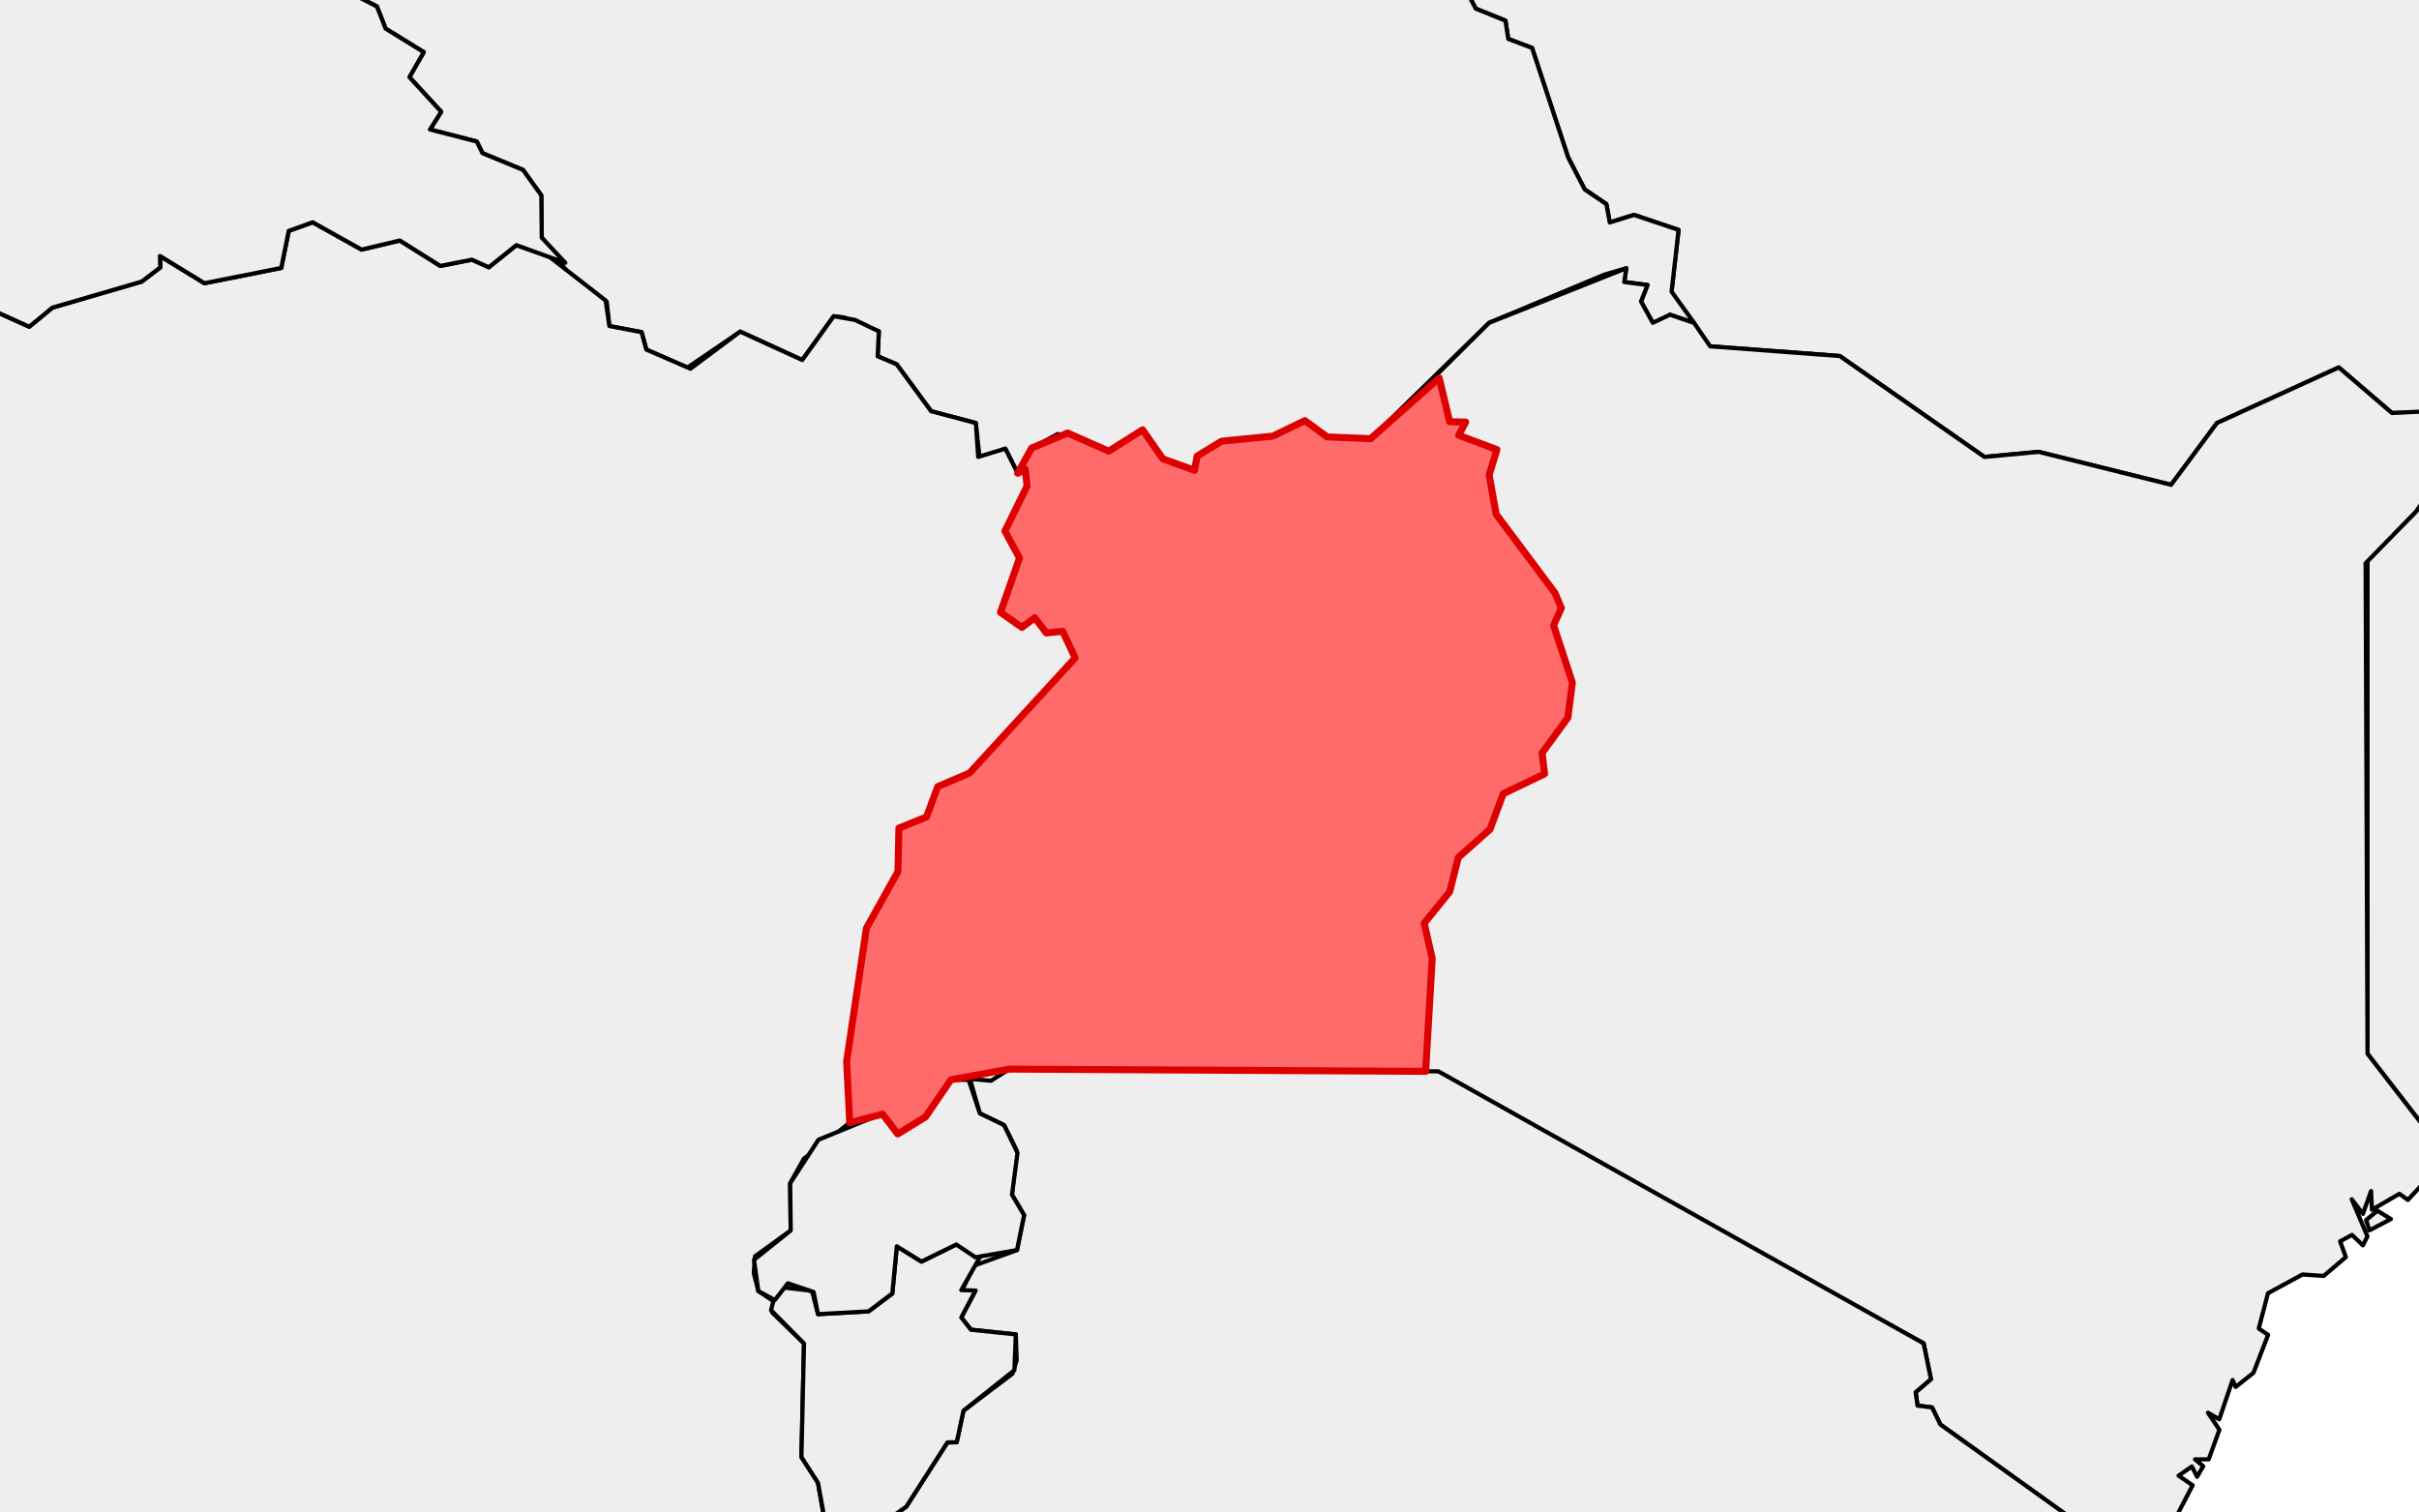 <?xml version="1.0" encoding="utf-8" standalone="no"?>
<!DOCTYPE svg PUBLIC "-//W3C//DTD SVG 1.1//EN"
  "http://www.w3.org/Graphics/SVG/1.1/DTD/svg11.dtd">
<svg xmlns:xlink="http://www.w3.org/1999/xlink" width="172.751pt" height="108pt" viewBox="0 0 172.751 108" xmlns="http://www.w3.org/2000/svg" version="1.1">
 <defs>
  <style type="text/css">*{stroke-linejoin: round; stroke-linecap: butt}</style>
 </defs>
 <g id="figure_1">
  <g id="patch_1">
   <path d="M 0 108 
L 172.751 108 
L 172.751 0 
L 0 0 
z
" style="fill: #ffffff"/>
  </g>
  <g id="axes_1">
   <g id="PatchCollection_1">
    <path d="M 93.118 -8.294 
L 94.975 -10.423 
L 94.754 -12.519 
L 95.45 -13.414 
L 99.113 -13.462 
L 100.259 -12.572 
L 103.579 -14.373 
L 103.394 -22.913 
L 105.82 -30.226 
L 105.378 -33.477 
L 108.185 -36.507 
L 109.893 -34.605 
L 110.693 -35.033 
L 111.832 -36.691 
L 111.698 -40.017 
L 112.923 -42.829 
L 112.919 -45.396 
L 115.245 -47.344 
L 118.765 -53.387 
L 122.828 -53.792 
L 123.037 -56.936 
L 125.455 -62.327 
L 126.739 -68.643 
L 128.846 -69.295 
L 131.813 -68.769 
L 132.392 -70.139 
L 134.034 -70.487 
L 136.505 -67.14 
L 139.716 -74.501 
L 140.812 -73.025 
L 142.928 -72.601 
L 144.806 -70.104 
L 148.981 -70.831 
L 150.347 -72.33 
L 151.466 -71.864 
L 152.234 -70.323 
L 155.151 -71.536 
L 158.737 -70.193 
L 160.755 -70.568 
L 167.682 -67.145 
L 171.093 -62.484 
L 176.034 -58.985 
L 178.267 -55.45 
L 180.532 -54.089 
L 182.382 -51.549 
L 176.801 -44.308 
L 176.505 -37.573 
L 178.18 -36.942 
L 184.627 -38.462 
L 187.556 -37.597 
L 184.927 -34.112 
L 186.724 -30.078 
L 188.924 -27.363 
L 190.061 -26.99 
L 192.264 -22.518 
L 194.189 -21.794 
L 197.643 -18.669 
L 226.11 -9.048 
L 235.616 -9.048 
L 220.831 5.214 
L 206.738 20.289 
L 197.493 19.885 
L 193.305 20.953 
L 189.415 22.797 
L 186.68 26.081 
L 179.752 27.131 
L 177.214 29.437 
L 170.817 29.501 
L 167.022 26.247 
L 158.32 30.218 
L 155.049 34.63 
L 145.587 32.277 
L 141.716 32.64 
L 131.39 25.432 
L 122.128 24.737 
L 121.169 24.125 
L 119.374 20.832 
L 119.873 16.423 
L 116.689 15.351 
L 114.961 15.89 
L 114.718 14.579 
L 113.166 13.528 
L 111.985 11.239 
L 109.41 3.424 
L 107.71 2.778 
L 107.51 1.474 
L 105.39 0.618 
L 104.446 -1.162 
L 103.041 -1.952 
L 102.784 -3.47 
L 100.022 -5.821 
L 93.769 -7.16 
z
" clip-path="url(#p3cd08002b5)" style="fill: #eeeeee; stroke: #000000; stroke-width: 0.3"/>
    <path d="M 8.959 -13.254 
L 10.037 -14.593 
L 9.338 -15.831 
L 12.964 -17.513 
L 14.122 -22.141 
L 15.19 -23.539 
L 15.226 -26.377 
L 16.936 -27.789 
L 17.893 -30.828 
L 25.038 -32.089 
L 25.769 -29.823 
L 32.617 -23.161 
L 36.939 -24.361 
L 44.684 -24.252 
L 46.111 -21.742 
L 53.704 -21.677 
L 54.369 -23.621 
L 59.781 -25.833 
L 61.024 -27.286 
L 61.039 -28.653 
L 64.818 -30.672 
L 71.97 -25.478 
L 75.764 -25.856 
L 80.522 -30.137 
L 83.165 -34.334 
L 87.803 -38.391 
L 87.024 -40.534 
L 87.02 -44.296 
L 84.49 -47.117 
L 90.806 -47.144 
L 90.665 -49.174 
L 95.204 -49.119 
L 94.006 -43.307 
L 94.546 -35.127 
L 96.84 -34.241 
L 101.932 -29.759 
L 102.467 -26.719 
L 101.594 -23.338 
L 103.394 -22.913 
L 103.785 -15.039 
L 102.444 -13.316 
L 100.363 -12.588 
L 99.113 -13.462 
L 95.45 -13.414 
L 94.754 -12.519 
L 94.975 -10.423 
L 93.118 -8.294 
L 93.769 -7.16 
L 100.022 -5.821 
L 102.784 -3.47 
L 103.041 -1.952 
L 104.446 -1.162 
L 105.39 0.618 
L 107.51 1.474 
L 107.71 2.778 
L 109.41 3.424 
L 111.985 11.239 
L 113.166 13.528 
L 114.718 14.579 
L 114.961 15.89 
L 116.689 15.351 
L 119.873 16.423 
L 119.374 20.832 
L 120.982 23.067 
L 119.257 22.479 
L 118.886 23.354 
L 118.033 23.06 
L 117.192 21.535 
L 117.655 20.357 
L 115.994 20.146 
L 116.141 19.158 
L 114.564 19.621 
L 106.345 23.059 
L 97.879 31.336 
L 94.778 31.209 
L 93.189 30.045 
L 90.899 31.153 
L 87.243 31.514 
L 85.493 32.578 
L 85.305 33.594 
L 83.043 32.776 
L 81.597 30.702 
L 79.181 32.227 
L 75.547 31 
L 73.673 32.006 
L 72.676 33.804 
L 71.796 32.048 
L 69.957 32.717 
L 69.688 30.216 
L 66.495 29.374 
L 64.033 26.021 
L 62.678 25.449 
L 62.762 23.669 
L 60.275 22.673 
L 59.539 22.589 
L 57.292 25.716 
L 52.863 23.688 
L 49.08 26.266 
L 46.155 24.97 
L 45.815 23.726 
L 43.518 23.29 
L 43.33 21.561 
L 41.067 20.184 
L 38.689 16.973 
L 38.657 13.954 
L 37.352 12.137 
L 34.454 10.94 
L 34.049 10.11 
L 30.707 9.249 
L 31.507 7.984 
L 29.237 5.51 
L 30.262 3.725 
L 27.536 2.042 
L 26.917 0.46 
L 20.585 -2.763 
L 18.972 -4.338 
L 18.733 -5.086 
L 19.818 -5.843 
L 19.224 -7.788 
L 17.724 -8.093 
L 15.262 -10.795 
L 9.109 -12.104 
z
" clip-path="url(#p3cd08002b5)" style="fill: #eeeeee; stroke: #000000; stroke-width: 0.3"/>
    <path d="M 169.075 75.274 
L 169.075 39.969 
L 172.526 36.553 
L 178.047 28.285 
L 179.424 27.296 
L 186.68 26.081 
L 189.415 22.797 
L 197.144 19.968 
L 206.738 20.289 
L 221.24 4.819 
L 235.616 -9.048 
L 244.742 -22.881 
L 244.742 -39.978 
L 257.378 -43.213 
L 260.922 -46.685 
L 262.412 -47.015 
L 267.116 -45.531 
L 265.107 -40.856 
L 265.151 -39.396 
L 266.135 -38.924 
L 265.428 -37.546 
L 265.861 -33.791 
L 264.43 -32.227 
L 266.429 -32.303 
L 266.008 -33.452 
L 268.09 -32.655 
L 268.113 -31.863 
L 265.19 -31.973 
L 263.643 -31.217 
L 262.721 -22.581 
L 259.007 -17.527 
L 255.693 -10.612 
L 253.156 -8.453 
L 252.395 -5.173 
L 247.672 2.229 
L 245.664 8.566 
L 235.324 24.609 
L 217.253 43.647 
L 203.017 52.168 
L 194.545 59.339 
L 178.507 76.501 
L 178.326 75.499 
L 177.685 78.496 
L 177.15 78.109 
L 177.221 78.997 
L 174.354 83.124 
L 174.238 81.949 
z
" clip-path="url(#p3cd08002b5)" style="fill: #eeeeee; stroke: #000000; stroke-width: 0.3"/>
    <path d="M 101.71 65.949 
L 103.531 63.694 
L 104.143 61.253 
L 106.41 59.236 
L 107.351 56.7 
L 110.307 55.279 
L 110.127 53.789 
L 111.968 51.263 
L 112.29 48.765 
L 110.95 44.67 
L 111.502 43.436 
L 111.046 42.353 
L 106.847 36.735 
L 106.346 33.931 
L 106.901 32.116 
L 104.171 31.09 
L 104.67 30.149 
L 103.527 30.123 
L 102.503 26.867 
L 106.345 23.059 
L 116.141 19.158 
L 115.994 20.146 
L 117.655 20.357 
L 117.192 21.535 
L 118.033 23.06 
L 119.257 22.479 
L 120.982 23.067 
L 122.128 24.737 
L 131.39 25.432 
L 141.716 32.64 
L 145.587 32.277 
L 155.049 34.63 
L 158.32 30.218 
L 167.022 26.247 
L 170.817 29.501 
L 177.681 29.173 
L 172.526 36.553 
L 168.939 40.233 
L 169.075 75.274 
L 174.238 81.949 
L 174.354 83.124 
L 171.955 85.713 
L 171.35 85.275 
L 169.391 86.415 
L 169.326 85.078 
L 168.748 86.708 
L 167.946 85.665 
L 169.07 88.314 
L 168.743 88.954 
L 167.966 88.212 
L 167.119 88.667 
L 167.527 89.796 
L 165.946 91.141 
L 164.428 91.038 
L 161.968 92.374 
L 161.307 94.896 
L 161.975 95.349 
L 160.929 98.064 
L 159.657 99.07 
L 159.439 98.576 
L 158.487 101.384 
L 157.678 100.909 
L 158.497 102.13 
L 157.73 104.243 
L 156.755 104.243 
L 157.34 104.733 
L 156.904 105.491 
L 156.533 104.753 
L 155.583 105.409 
L 156.585 106.096 
L 154.021 111.012 
L 153.111 110.689 
L 152.066 111.473 
L 138.57 101.754 
L 137.975 100.534 
L 136.936 100.404 
L 136.805 99.448 
L 137.896 98.511 
L 137.372 95.958 
L 101.811 76.527 
L 102.279 68.461 
z
" clip-path="url(#p3cd08002b5)" style="fill: #eeeeee; stroke: #000000; stroke-width: 0.3"/>
    <path d="M 168.975 87.151 
L 169.781 86.483 
L 170.744 87.078 
L 169.207 87.887 
z
" clip-path="url(#p3cd08002b5)" style="fill: #eeeeee; stroke: #000000; stroke-width: 0.3"/>
    <path d="M 58.266 113.781 
L 59.031 109.308 
L 62.155 109.437 
L 64.724 107.617 
L 67.658 103.033 
L 68.323 103.018 
L 68.805 100.769 
L 72.298 98.132 
L 72.606 97.164 
L 72.543 95.318 
L 69.339 94.984 
L 68.648 94.111 
L 69.663 92.187 
L 68.613 92.385 
L 69.525 90.419 
L 72.627 89.296 
L 73.135 86.797 
L 72.271 85.34 
L 72.595 82.153 
L 71.706 80.37 
L 69.974 79.531 
L 69.268 77.065 
L 70.766 77.2 
L 72.083 76.368 
L 102.722 76.527 
L 137.372 95.958 
L 137.896 98.511 
L 136.805 99.448 
L 136.936 100.404 
L 137.975 100.534 
L 138.57 101.754 
L 152.299 111.579 
L 152.285 113.174 
L 151.287 113.747 
L 151.058 114.994 
L 151.612 115.452 
L 148.154 124.571 
L 149.447 128.202 
L 150.643 128.52 
L 152.917 130.964 
L 152.919 131.947 
L 154.671 132.205 
L 155.518 133.566 
L 155.46 134.683 
L 153.371 136.499 
L 152.656 141.388 
L 153.371 140.466 
L 154.471 141.476 
L 154.574 143.167 
L 152.917 146.009 
L 153.623 149.857 
L 155.518 151.838 
L 154.527 151.233 
L 153.949 151.615 
L 154.93 151.992 
L 154.994 153.758 
L 155.665 153.462 
L 156.375 154.375 
L 155.648 156.833 
L 156.441 156.807 
L 157.298 158.918 
L 156.88 159.661 
L 157.866 160.411 
L 156.821 162.499 
L 158.116 161.995 
L 159.62 164.188 
L 159.949 163.35 
L 161.022 163.7 
L 160.908 164.665 
L 161.968 164.907 
L 161.968 163.993 
L 163.077 165.492 
L 163.82 164.94 
L 163.914 166.601 
L 159.838 169.8 
L 154.993 171.507 
L 152.757 173.182 
L 149.268 173.19 
L 145.428 175.528 
L 143.187 174.231 
L 140.159 174.296 
L 139.008 176.67 
L 135.706 178.438 
L 132.588 178.012 
L 131.549 176.967 
L 129.531 177.05 
L 127.683 178.455 
L 123.633 178.267 
L 123.332 177.099 
L 120.084 175.528 
L 117.706 177.351 
L 111.892 177.05 
L 111.15 175.166 
L 109.999 174.878 
L 108.554 172.567 
L 109.139 169.242 
L 108.245 167.219 
L 107.821 162.495 
L 105.744 159.416 
L 102.842 157.118 
L 101.884 159.405 
L 100.198 158.132 
L 97.388 158.488 
L 96.069 157.258 
L 88.633 155.033 
L 87.734 153.945 
L 83.12 153.165 
L 83.106 151.936 
L 80.596 151.75 
L 79.326 149.758 
L 77.56 148.652 
L 74.941 148.929 
L 73.817 148.303 
L 68.893 139.229 
L 67.494 134.98 
L 65.559 132.513 
L 61.91 129.939 
L 60.184 126.646 
L 59.715 124.069 
L 61.011 121.238 
z
" clip-path="url(#p3cd08002b5)" style="fill: #eeeeee; stroke: #000000; stroke-width: 0.3"/>
    <path d="M 152.065 123.234 
L 152.917 122.547 
L 153.235 121.372 
L 154.214 125.876 
L 155.017 125.915 
L 154.994 125.226 
L 155.421 127.104 
L 155.088 128.45 
L 154.214 126.915 
L 154.091 127.603 
L 152.142 126.149 
z
" clip-path="url(#p3cd08002b5)" style="fill: #eeeeee; stroke: #000000; stroke-width: 0.3"/>
    <path d="M 156.368 118.477 
L 156.563 117.271 
L 157.678 116.816 
L 157.255 116.822 
L 156.433 116.355 
L 157.347 116.491 
L 156.758 113.497 
L 158.065 114.481 
L 158.392 113.563 
L 157.822 118.409 
z
" clip-path="url(#p3cd08002b5)" style="fill: #eeeeee; stroke: #000000; stroke-width: 0.3"/>
    <path d="M 155.836 142.55 
L 158.769 139.622 
L 158.748 140.729 
L 158.081 142.25 
L 156.241 142.933 
z
" clip-path="url(#p3cd08002b5)" style="fill: #eeeeee; stroke: #000000; stroke-width: 0.3"/>
    <path d="M 155.725 118.292 
L 156.454 118.828 
L 156.527 119.066 
L 156.104 118.95 
z
" clip-path="url(#p3cd08002b5)" style="fill: #eeeeee; stroke: #000000; stroke-width: 0.3"/>
    <path d="M 156.936 143.937 
L 156.936 143.534 
L 157.874 143.131 
z
" clip-path="url(#p3cd08002b5)" style="fill: #eeeeee; stroke: #000000; stroke-width: 0.3"/>
    <path d="M 152.293 121.932 
L 152.516 122.68 
L 152.293 122.7 
z
" clip-path="url(#p3cd08002b5)" style="fill: #eeeeee; stroke: #000000; stroke-width: 0.3"/>
    <path d="M -104.054 122.421 
L -103.962 121.546 
L -101.585 121.446 
L -101.379 116.087 
L -102.199 115.064 
L -99.97 113.82 
L -98.791 112.066 
L -96.296 111.344 
L -96.081 110.541 
L -93.185 113.45 
L -90.144 111.551 
L -90.121 109.338 
L -87.938 109.767 
L -83.731 107.666 
L -82.945 109.113 
L -84.076 110.347 
L -83.601 113.458 
L -82.469 113.031 
L -81.015 113.588 
L -79.509 112.781 
L -75.965 108.254 
L -73.541 107.064 
L -72.83 105.582 
L -69.233 104.246 
L -66.253 98.5 
L -66.548 87.743 
L -63.512 84.941 
L -60.476 79.061 
L -58.676 77.426 
L -55.963 76.645 
L -51.765 71.971 
L -52.081 68.855 
L -49.902 63.406 
L -50.652 57.326 
L -48.706 52.24 
L -48.696 46.453 
L -43.556 37.247 
L -43.238 28.519 
L -44.232 25.839 
L -42.223 25.147 
L -39.086 20.309 
L -35.99 18.207 
L -32.038 18.525 
L -27.149 21.616 
L -24.855 25.01 
L -22.086 24.645 
L -18.859 26.184 
L -13.855 26.166 
L -8.475 27.732 
L -6.505 27.137 
L -5.726 24.452 
L -4.803 24.281 
L -2.817 21.124 
L 2.089 23.338 
L 3.739 21.977 
L 10.12 20.114 
L 11.445 19.104 
L 11.423 18.284 
L 14.601 20.231 
L 20.086 19.14 
L 20.619 16.494 
L 22.331 15.878 
L 25.821 17.829 
L 28.553 17.18 
L 31.446 18.995 
L 33.698 18.549 
L 34.911 19.09 
L 36.876 17.513 
L 39.045 18.192 
L 43.25 21.464 
L 43.518 23.29 
L 45.815 23.726 
L 46.155 24.97 
L 49.309 26.338 
L 52.863 23.688 
L 57.292 25.716 
L 59.539 22.589 
L 61.069 22.855 
L 62.762 23.669 
L 62.678 25.449 
L 64.033 26.021 
L 66.495 29.374 
L 69.688 30.216 
L 69.857 32.637 
L 71.796 32.048 
L 72.676 33.804 
L 73.217 33.521 
L 73.346 34.724 
L 71.766 37.938 
L 72.808 39.86 
L 71.45 43.742 
L 72.983 44.817 
L 73.897 44.119 
L 74.727 45.215 
L 75.89 45.094 
L 76.782 46.995 
L 69.242 55.215 
L 66.966 56.191 
L 66.167 58.353 
L 64.194 59.152 
L 64.129 62.255 
L 61.872 66.304 
L 60.461 75.824 
L 60.682 80.196 
L 57.407 82.766 
L 56.429 84.522 
L 56.47 87.892 
L 53.918 89.739 
L 53.831 90.941 
L 54.155 92.219 
L 55.46 93.096 
L 55.14 93.749 
L 57.419 95.964 
L 57.233 104.078 
L 58.416 105.917 
L 59.095 109.807 
L 58.266 113.781 
L 61.011 121.238 
L 59.715 124.069 
L 60.3 127.02 
L 61.91 129.939 
L 65.559 132.513 
L 67.494 134.98 
L 71.845 144.914 
L 54.135 147.662 
L 54.172 150.35 
L 49.032 155.164 
L 50.587 156.175 
L 52.322 160.108 
L 51.1 164.175 
L 52.333 168.203 
L 50.952 170.027 
L 49.107 176.67 
L 50.51 179.895 
L 52.822 181.031 
L 55.522 184.708 
L 59.939 185.414 
L 59.697 183.413 
L 62.787 182.57 
L 62.625 194.948 
L 61.058 194.62 
L 61.55 193.289 
L 60.649 192.758 
L 56.939 194.769 
L 55.131 194.379 
L 52.412 189.566 
L 50.842 189.527 
L 49.701 186.062 
L 45.289 184.603 
L 44.319 183.6 
L 42.242 183.897 
L 40.175 180.363 
L 38.401 179.29 
L 37.888 177.013 
L 36.401 177.259 
L 35.678 180.241 
L 33.489 181.229 
L 30.61 180.267 
L 26.489 180.183 
L 23.07 178.527 
L 21.873 178.98 
L 20.441 177.703 
L 20.112 173.448 
L 14.429 174.696 
L 12.323 175.985 
L 10.45 175.392 
L 11.384 174.25 
L 11.178 172.549 
L 8.836 172.007 
L 8.741 170.828 
L 7.669 170.392 
L 6.075 171.867 
L 2.483 171.225 
L -1.715 172.57 
L -6.595 171.999 
L -9.099 173.969 
L -9.785 170.192 
L -8.321 169.326 
L -8.379 165.591 
L -9.838 161.435 
L -12.509 158.826 
L -13.335 156.439 
L -11.891 147.403 
L -13.697 143.043 
L -12.68 138.026 
L -13.402 136.253 
L -25.423 136.282 
L -24.558 132.759 
L -27.334 132.784 
L -27.573 133.577 
L -34.917 133.577 
L -34.999 138.118 
L -36.497 139.018 
L -36.498 143.087 
L -44.474 142.423 
L -44.558 143.045 
L -48.24 143.281 
L -48.451 144.107 
L -50.639 143.491 
L -53.185 144.005 
L -55.887 140.725 
L -57.212 137.63 
L -59.407 135.504 
L -59.146 133.699 
L -61.095 130.785 
L -61.685 128.471 
L -61.488 125.848 
L -63.141 123.121 
L -87.947 122.543 
L -93.661 123.009 
L -97.904 122.286 
L -99.137 122.768 
L -99.554 123.852 
L -102.151 124.543 
L -102.078 123.876 
L -102.654 124.106 
z
" clip-path="url(#p3cd08002b5)" style="fill: #eeeeee; stroke: #000000; stroke-width: 0.3"/>
    <path d="M -99.34 123.481 
L -98.551 122.83 
L -96.969 122.796 
z
" clip-path="url(#p3cd08002b5)" style="fill: #eeeeee; stroke: #000000; stroke-width: 0.3"/>
    <path d="M -83.729 9.566 
L -80.069 6.911 
L -75.776 -1.925 
L -73.79 -3.278 
L -73.331 -4.548 
L -69.108 -4.214 
L -64.872 -5.967 
L -64.669 -7.023 
L -63.181 -7.845 
L -62.558 -6.034 
L -60.96 -4.718 
L -52.808 -8.939 
L -43.782 -9.536 
L -38.698 -15.501 
L -41.116 -17.158 
L -39.669 -18.45 
L -26.234 -19.904 
L -25.22 -21.649 
L -24.021 -21.462 
L -22.517 -22.566 
L -18.422 -27.869 
L -17.306 -27.844 
L -15.985 -30.006 
L -14.031 -30.92 
L -13.995 -34.154 
L -7.107 -37.593 
L -3.172 -36.84 
L 0.917 -32.281 
L 4.278 -26.798 
L 4.159 -21.23 
L 2.657 -20.213 
L 2.291 -18.77 
L 3.544 -18.351 
L 2.952 -15.84 
L 9.725 -15.657 
L 10.037 -14.593 
L 8.959 -13.254 
L 9.109 -12.104 
L 15.262 -10.795 
L 17.724 -8.093 
L 19.224 -7.788 
L 19.818 -5.843 
L 18.733 -5.086 
L 18.972 -4.338 
L 20.585 -2.763 
L 26.917 0.46 
L 27.536 2.042 
L 30.262 3.725 
L 29.237 5.51 
L 31.507 7.984 
L 30.707 9.249 
L 34.049 10.11 
L 34.454 10.94 
L 37.352 12.137 
L 38.657 13.954 
L 38.689 16.973 
L 40.37 18.774 
L 36.876 17.513 
L 34.911 19.09 
L 33.698 18.549 
L 31.446 18.995 
L 28.553 17.18 
L 25.821 17.829 
L 22.331 15.878 
L 20.619 16.494 
L 20.086 19.14 
L 14.601 20.231 
L 11.423 18.284 
L 11.445 19.104 
L 10.12 20.114 
L 3.739 21.977 
L 2.089 23.338 
L -2.817 21.124 
L -4.803 24.281 
L -5.726 24.452 
L -6.505 27.137 
L -8.475 27.732 
L -13.855 26.166 
L -18.859 26.184 
L -22.086 24.645 
L -24.855 25.01 
L -27.149 21.616 
L -32.038 18.525 
L -35.99 18.207 
L -39.086 20.309 
L -42.223 25.147 
L -44.232 25.839 
L -43.238 28.519 
L -43.429 33.931 
L -44.896 32.455 
L -47.022 32.999 
L -47.658 33.926 
L -48.604 33.107 
L -50.885 33.329 
L -51.351 32.593 
L -54.528 31.73 
L -58.803 33.348 
L -62.319 33.439 
L -63.972 36.977 
L -63.843 40.022 
L -66.689 45.626 
L -67.871 39.038 
L -69.215 37.534 
L -70.435 37.439 
L -77.097 30.042 
L -77.657 28.708 
L -76.1 28.356 
L -77.037 27.798 
L -77.962 25.026 
L -80.592 23.041 
L -81.147 17.882 
L -82.469 16.684 
L -81.541 14.737 
L -81.541 11.222 
z
" clip-path="url(#p3cd08002b5)" style="fill: #eeeeee; stroke: #000000; stroke-width: 0.3"/>
    <path d="M 55.064 93.589 
L 55.498 91.914 
L 57.987 92.203 
L 58.418 93.871 
L 62.032 93.671 
L 63.724 92.394 
L 64.046 89.026 
L 65.805 90.116 
L 68.294 88.894 
L 69.967 89.822 
L 68.65 92.151 
L 69.663 92.187 
L 68.648 94.111 
L 69.339 94.984 
L 72.543 95.318 
L 72.441 97.877 
L 68.805 100.769 
L 68.323 103.018 
L 67.658 103.033 
L 64.724 107.617 
L 62.155 109.437 
L 59.031 109.308 
L 58.416 105.917 
L 57.233 104.078 
L 57.419 95.964 
z
" clip-path="url(#p3cd08002b5)" style="fill: #eeeeee; stroke: #000000; stroke-width: 0.3"/>
    <path d="M 53.846 89.989 
L 56.47 87.892 
L 56.429 84.522 
L 58.447 81.415 
L 62.947 79.57 
L 64.319 80.922 
L 66.094 79.784 
L 67.903 77.133 
L 69.18 77.138 
L 69.974 79.531 
L 71.706 80.37 
L 72.664 82.354 
L 72.271 85.34 
L 73.135 86.797 
L 72.627 89.296 
L 69.655 89.81 
L 68.294 88.894 
L 65.805 90.116 
L 64.046 89.026 
L 63.724 92.394 
L 62.032 93.671 
L 58.418 93.871 
L 58.103 92.29 
L 56.267 91.666 
L 55.334 92.866 
L 54.155 92.219 
z
" clip-path="url(#p3cd08002b5)" style="fill: #eeeeee; stroke: #000000; stroke-width: 0.3"/>
    <path d="M 60.461 75.824 
L 61.872 66.304 
L 64.129 62.255 
L 64.194 59.152 
L 66.167 58.353 
L 66.966 56.191 
L 69.242 55.215 
L 76.782 46.995 
L 75.89 45.094 
L 74.727 45.215 
L 73.897 44.119 
L 72.983 44.817 
L 71.45 43.742 
L 72.808 39.86 
L 71.766 37.938 
L 73.346 34.724 
L 73.217 33.521 
L 72.676 33.804 
L 73.673 32.006 
L 76.244 30.931 
L 79.181 32.227 
L 81.597 30.702 
L 83.043 32.776 
L 85.305 33.594 
L 85.493 32.578 
L 87.243 31.514 
L 90.899 31.153 
L 93.189 30.045 
L 94.778 31.209 
L 97.879 31.336 
L 102.779 27 
L 103.527 30.123 
L 104.67 30.149 
L 104.171 31.09 
L 106.901 32.116 
L 106.346 33.931 
L 106.847 36.735 
L 111.046 42.353 
L 111.502 43.436 
L 110.95 44.67 
L 112.29 48.765 
L 111.968 51.263 
L 110.127 53.789 
L 110.307 55.279 
L 107.351 56.7 
L 106.41 59.236 
L 104.143 61.253 
L 103.531 63.694 
L 101.71 65.949 
L 102.279 68.461 
L 101.811 76.527 
L 72.083 76.368 
L 67.903 77.133 
L 66.094 79.784 
L 64.11 81 
L 63.033 79.583 
L 60.682 80.196 
z
" clip-path="url(#p3cd08002b5)" style="fill: #eeeeee; stroke: #000000; stroke-width: 0.3"/>
   </g>
   <g id="PatchCollection_2">
    <defs>
     <path id="m49b1685cb7" d="M 60.461 -32.176 
L 61.872 -41.696 
L 64.129 -45.745 
L 64.194 -48.848 
L 66.167 -49.647 
L 66.966 -51.809 
L 69.242 -52.785 
L 76.782 -61.005 
L 75.89 -62.906 
L 74.727 -62.785 
L 73.897 -63.881 
L 72.983 -63.183 
L 71.45 -64.258 
L 72.808 -68.14 
L 71.766 -70.062 
L 73.346 -73.276 
L 73.217 -74.479 
L 72.676 -74.196 
L 73.673 -75.994 
L 76.244 -77.069 
L 79.181 -75.773 
L 81.597 -77.298 
L 83.043 -75.224 
L 85.305 -74.406 
L 85.493 -75.422 
L 87.243 -76.486 
L 90.899 -76.847 
L 93.189 -77.955 
L 94.778 -76.791 
L 97.879 -76.664 
L 102.779 -81 
L 103.527 -77.877 
L 104.67 -77.851 
L 104.171 -76.91 
L 106.901 -75.884 
L 106.346 -74.069 
L 106.847 -71.265 
L 111.046 -65.647 
L 111.502 -64.564 
L 110.95 -63.33 
L 112.29 -59.235 
L 111.968 -56.737 
L 110.127 -54.211 
L 110.307 -52.721 
L 107.351 -51.3 
L 106.41 -48.764 
L 104.143 -46.747 
L 103.531 -44.306 
L 101.71 -42.051 
L 102.279 -39.539 
L 101.811 -31.473 
L 72.083 -31.632 
L 67.903 -30.867 
L 66.094 -28.216 
L 64.11 -27 
L 63.033 -28.417 
L 60.682 -27.804 
z
" style="stroke: #dd0000; stroke-width: 0.5"/>
    </defs>
    <g clip-path="url(#p3cd08002b5)">
     <use xlink:href="#m49b1685cb7" x="0" y="108" style="fill: #ff6b6b; stroke: #dd0000; stroke-width: 0.5"/>
    </g>
   </g>
  </g>
 </g>
 <defs>
  <clipPath id="p3cd08002b5">
   <rect x="0" y="0" width="172.751" height="108"/>
  </clipPath>
 </defs>
</svg>
